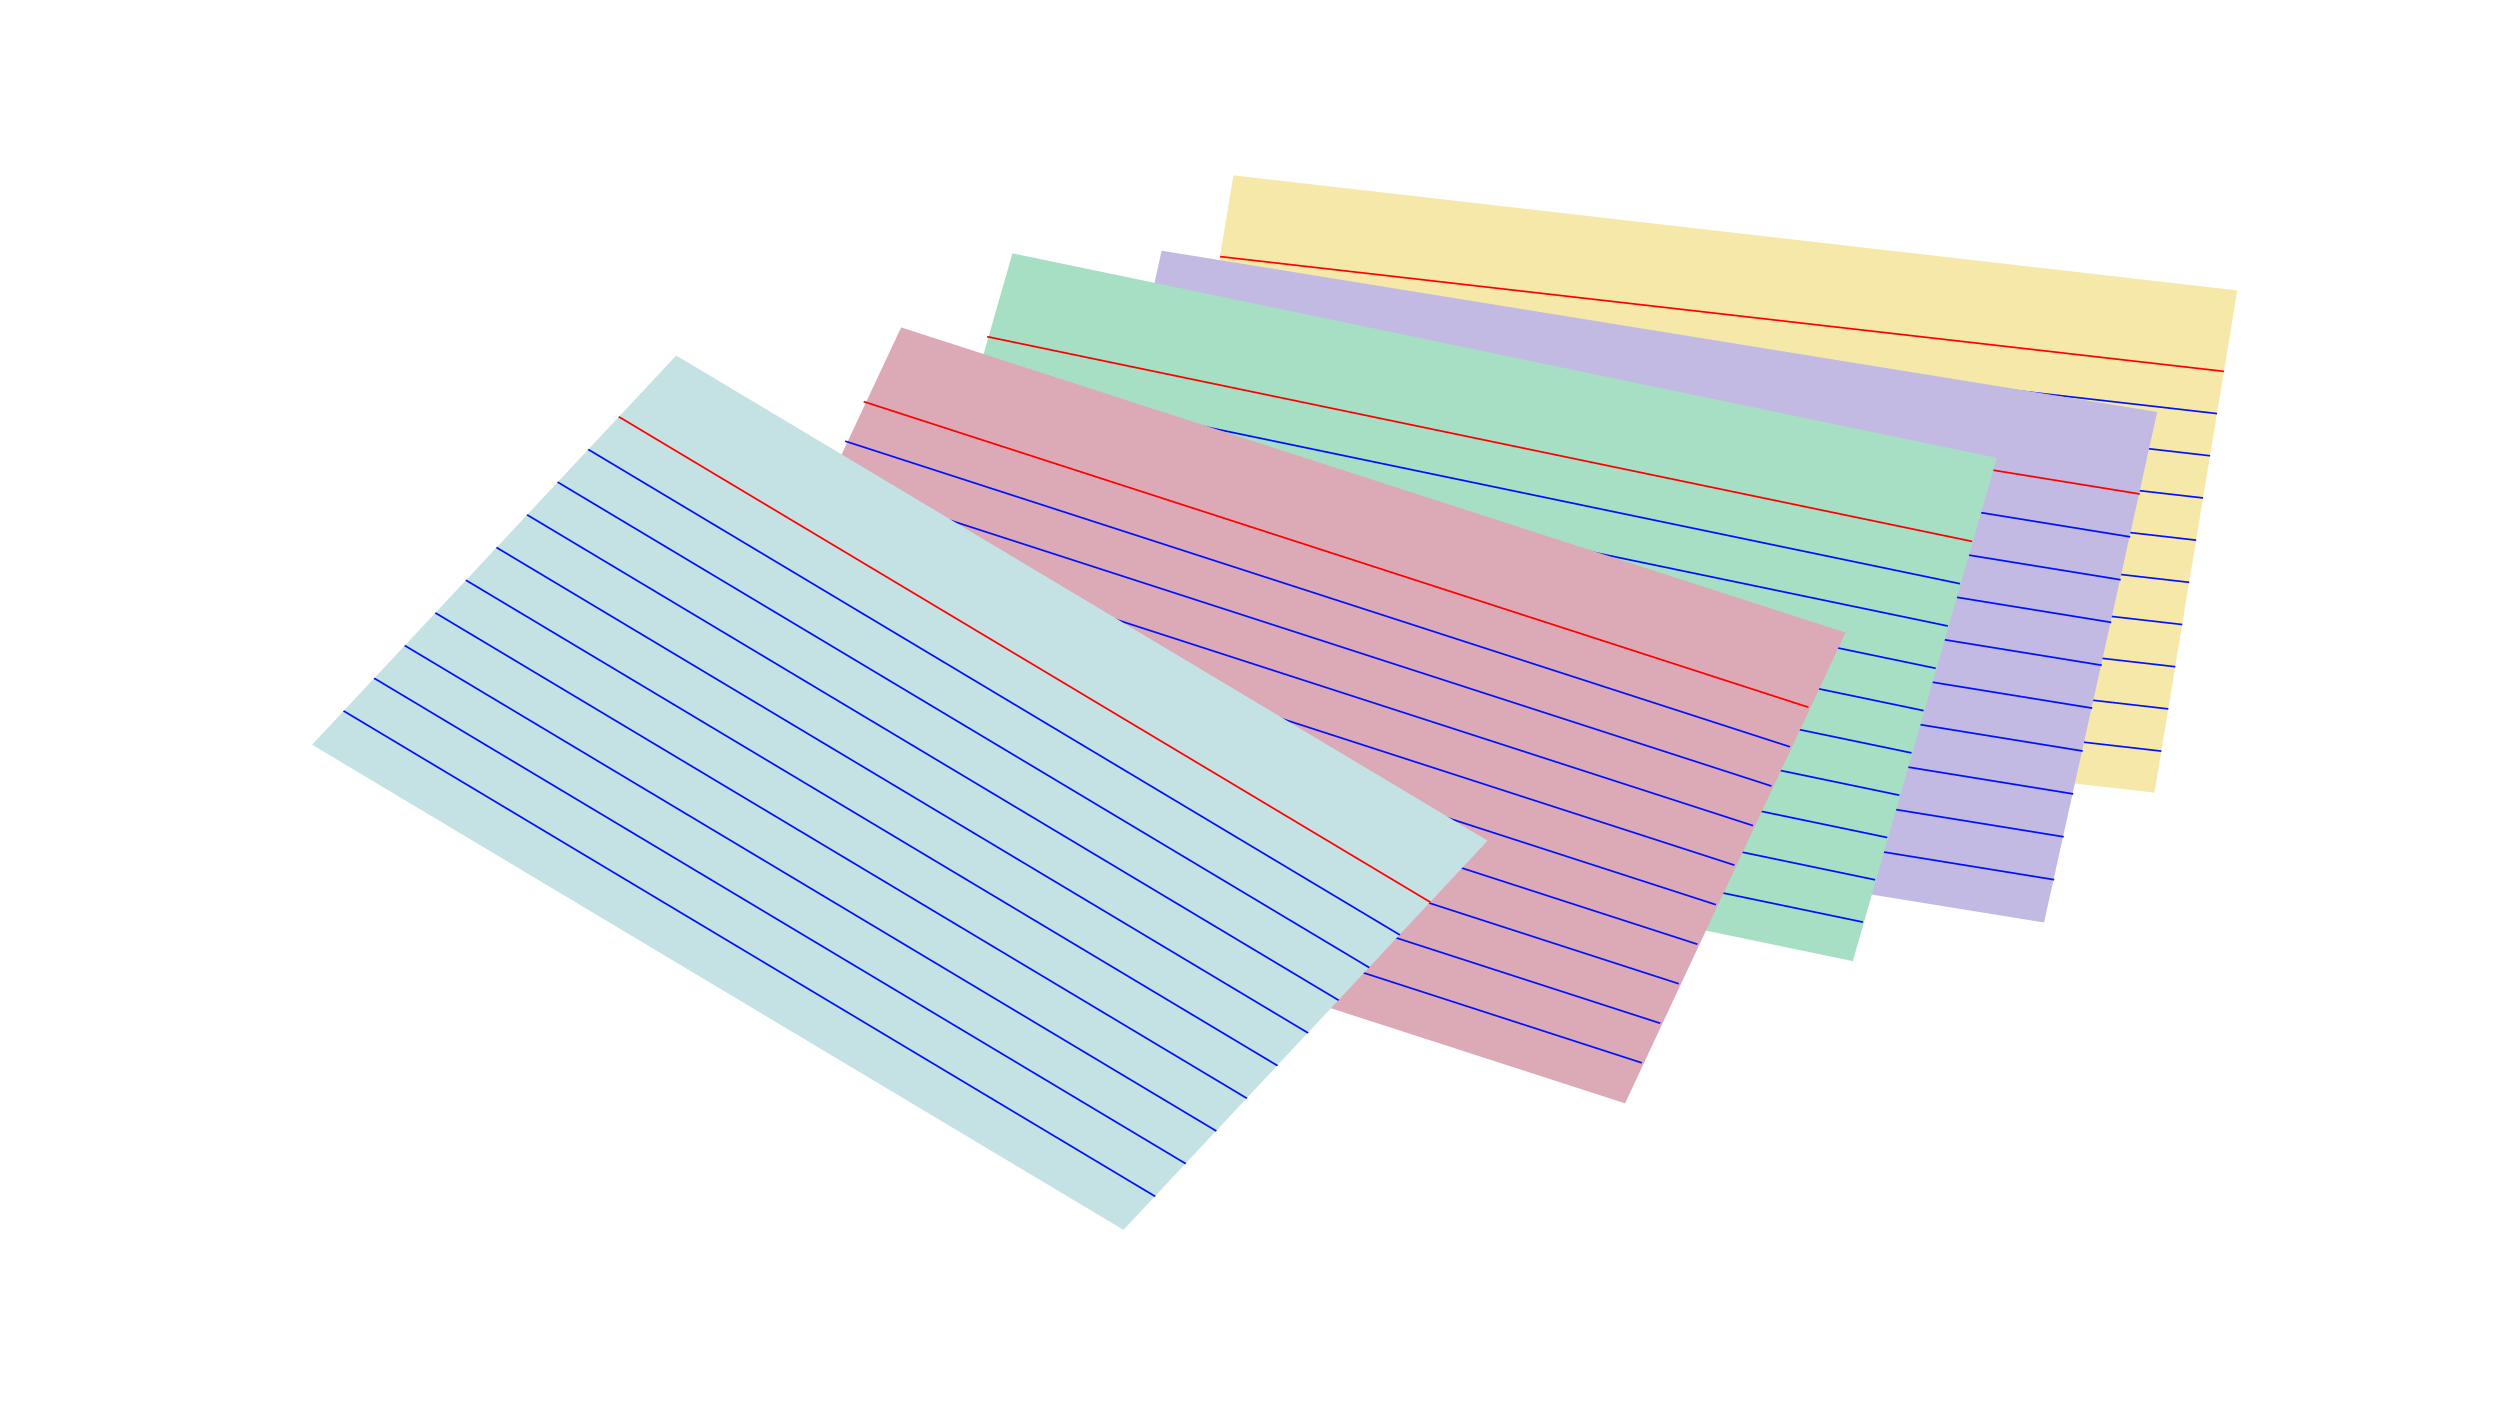 <svg xmlns="http://www.w3.org/2000/svg" xmlns:xlink="http://www.w3.org/1999/xlink" width="1366" zoomAndPan="magnify" viewBox="0 0 1024.5 576" height="768" preserveAspectRatio="xMidYMid meet" version="1.0"><defs><clipPath id="a30ff485c6"><path d="M 471 71.664 L 916.812 71.664 L 916.812 325 L 471 325 Z M 471 71.664 " clip-rule="nonzero"/></clipPath><clipPath id="7240c07937"><path d="M 495 101 L 916.812 101 L 916.812 157 L 495 157 Z M 495 101 " clip-rule="nonzero"/></clipPath><clipPath id="6ef3f6b432"><path d="M 127.812 145 L 610 145 L 610 504.414 L 127.812 504.414 Z M 127.812 145 " clip-rule="nonzero"/></clipPath></defs><g clip-path="url(#a30ff485c6)"><path fill="#f5e8a9" d="M 505.438 71.867 L 916.828 119.016 L 882.906 324.852 L 471.52 277.707 Z M 505.438 71.867 " fill-opacity="1" fill-rule="nonzero"/></g><path fill="#0000ff" d="M 499.926 105.312 L 911.492 152.48 " fill-opacity="1" fill-rule="nonzero"/><g clip-path="url(#7240c07937)"><path stroke-linecap="butt" transform="matrix(1.373, 0.157, -0.189, 1.145, 1694.048, -1081.595)" fill="none" stroke-linejoin="miter" d="M -713.531 1134.299 L -413.881 1134.3 " stroke="#ff0000" stroke-width="0.599" stroke-opacity="1" stroke-miterlimit="4"/></g><path stroke-linecap="butt" transform="matrix(1.373, 0.157, -0.189, 1.145, 1694.048, -1081.595)" fill-opacity="1" fill="#0000ff" fill-rule="nonzero" stroke-linejoin="miter" d="M -713.529 1149.399 L -413.88 1149.401 " stroke="#0011ff" stroke-width="0.599" stroke-opacity="1" stroke-miterlimit="4"/><path stroke-linecap="butt" transform="matrix(1.373, 0.157, -0.189, 1.145, 1694.048, -1081.595)" fill-opacity="1" fill="#0000ff" fill-rule="nonzero" stroke-linejoin="miter" d="M -713.53 1164.501 L -413.881 1164.499 " stroke="#0011ff" stroke-width="0.599" stroke-opacity="1" stroke-miterlimit="4"/><path stroke-linecap="butt" transform="matrix(1.373, 0.157, -0.189, 1.145, 1694.048, -1081.595)" fill-opacity="1" fill="#0000ff" fill-rule="nonzero" stroke-linejoin="miter" d="M -713.529 1179.598 L -413.879 1179.6 " stroke="#0011ff" stroke-width="0.599" stroke-opacity="1" stroke-miterlimit="4"/><path stroke-linecap="butt" transform="matrix(1.373, 0.157, -0.189, 1.145, 1694.048, -1081.595)" fill-opacity="1" fill="#0000ff" fill-rule="nonzero" stroke-linejoin="miter" d="M -713.53 1194.7 L -413.88 1194.701 " stroke="#0011ff" stroke-width="0.599" stroke-opacity="1" stroke-miterlimit="4"/><path stroke-linecap="butt" transform="matrix(1.373, 0.157, -0.189, 1.145, 1694.048, -1081.595)" fill-opacity="1" fill="#0000ff" fill-rule="nonzero" stroke-linejoin="miter" d="M -713.531 1209.801 L -413.881 1209.8 " stroke="#0011ff" stroke-width="0.599" stroke-opacity="1" stroke-miterlimit="4"/><path stroke-linecap="butt" transform="matrix(1.373, 0.157, -0.189, 1.145, 1694.048, -1081.595)" fill-opacity="1" fill="#0000ff" fill-rule="nonzero" stroke-linejoin="miter" d="M -713.529 1224.899 L -413.879 1224.9 " stroke="#0011ff" stroke-width="0.599" stroke-opacity="1" stroke-miterlimit="4"/><path stroke-linecap="butt" transform="matrix(1.373, 0.157, -0.189, 1.145, 1694.048, -1081.595)" fill-opacity="1" fill="#0000ff" fill-rule="nonzero" stroke-linejoin="miter" d="M -713.53 1240 L -413.881 1239.998 " stroke="#0011ff" stroke-width="0.599" stroke-opacity="1" stroke-miterlimit="4"/><path stroke-linecap="butt" transform="matrix(1.373, 0.157, -0.189, 1.145, 1694.048, -1081.595)" fill-opacity="1" fill="#0000ff" fill-rule="nonzero" stroke-linejoin="miter" d="M -713.531 1255.102 L -413.879 1255.099 " stroke="#0011ff" stroke-width="0.599" stroke-opacity="1" stroke-miterlimit="4"/><path stroke-linecap="butt" transform="matrix(1.373, 0.157, -0.189, 1.145, 1694.048, -1081.595)" fill-opacity="1" fill="#0000ff" fill-rule="nonzero" stroke-linejoin="miter" d="M -713.53 1270.199 L -413.88 1270.201 " stroke="#0011ff" stroke-width="0.599" stroke-opacity="1" stroke-miterlimit="4"/><path fill="#c2bae2" d="M 476.027 102.746 L 884.023 168.82 L 837.645 378.043 L 429.648 311.973 Z M 476.027 102.746 " fill-opacity="1" fill-rule="nonzero"/><path stroke-linecap="butt" transform="matrix(1.362, 0.221, -0.258, 1.164, 1903.533, -1240.44)" fill-opacity="1" fill="#0000ff" fill-rule="nonzero" stroke-linejoin="miter" d="M -800.631 1334.7 L -500.979 1334.701 " stroke="#ff0000" stroke-width="0.599" stroke-opacity="1" stroke-miterlimit="4"/><path stroke-linecap="butt" transform="matrix(1.362, 0.221, -0.258, 1.164, 1903.533, -1240.44)" fill-opacity="1" fill="#0000ff" fill-rule="nonzero" stroke-linejoin="miter" d="M -800.63 1349.798 L -500.98 1349.799 " stroke="#0011ff" stroke-width="0.599" stroke-opacity="1" stroke-miterlimit="4"/><path stroke-linecap="butt" transform="matrix(1.362, 0.221, -0.258, 1.164, 1903.533, -1240.44)" fill-opacity="1" fill="#0000ff" fill-rule="nonzero" stroke-linejoin="miter" d="M -800.63 1364.9 L -500.981 1364.901 " stroke="#0011ff" stroke-width="0.599" stroke-opacity="1" stroke-miterlimit="4"/><path stroke-linecap="butt" transform="matrix(1.362, 0.221, -0.258, 1.164, 1903.533, -1240.44)" fill-opacity="1" fill="#0000ff" fill-rule="nonzero" stroke-linejoin="miter" d="M -800.63 1379.901 L -500.981 1379.899 " stroke="#0011ff" stroke-width="0.599" stroke-opacity="1" stroke-miterlimit="4"/><path stroke-linecap="butt" transform="matrix(1.362, 0.221, -0.258, 1.164, 1903.533, -1240.44)" fill-opacity="1" fill="#0000ff" fill-rule="nonzero" stroke-linejoin="miter" d="M -800.631 1395 L -500.979 1395 " stroke="#0011ff" stroke-width="0.599" stroke-opacity="1" stroke-miterlimit="4"/><path stroke-linecap="butt" transform="matrix(1.362, 0.221, -0.258, 1.164, 1903.533, -1240.44)" fill-opacity="1" fill="#0000ff" fill-rule="nonzero" stroke-linejoin="miter" d="M -800.629 1410.101 L -500.98 1410.099 " stroke="#0011ff" stroke-width="0.599" stroke-opacity="1" stroke-miterlimit="4"/><path stroke-linecap="butt" transform="matrix(1.362, 0.221, -0.258, 1.164, 1903.533, -1240.44)" fill-opacity="1" fill="#0000ff" fill-rule="nonzero" stroke-linejoin="miter" d="M -800.63 1425.2 L -500.981 1425.201 " stroke="#0011ff" stroke-width="0.599" stroke-opacity="1" stroke-miterlimit="4"/><path stroke-linecap="butt" transform="matrix(1.362, 0.221, -0.258, 1.164, 1903.533, -1240.44)" fill-opacity="1" fill="#0000ff" fill-rule="nonzero" stroke-linejoin="miter" d="M -800.631 1440.301 L -500.979 1440.299 " stroke="#0011ff" stroke-width="0.599" stroke-opacity="1" stroke-miterlimit="4"/><path stroke-linecap="butt" transform="matrix(1.362, 0.221, -0.258, 1.164, 1903.533, -1240.44)" fill-opacity="1" fill="#0000ff" fill-rule="nonzero" stroke-linejoin="miter" d="M -800.629 1455.4 L -500.98 1455.4 " stroke="#0011ff" stroke-width="0.599" stroke-opacity="1" stroke-miterlimit="4"/><path stroke-linecap="butt" transform="matrix(1.362, 0.221, -0.258, 1.164, 1903.533, -1240.44)" fill-opacity="1" fill="#0000ff" fill-rule="nonzero" stroke-linejoin="miter" d="M -800.63 1470.501 L -500.981 1470.499 " stroke="#0011ff" stroke-width="0.599" stroke-opacity="1" stroke-miterlimit="4"/><path fill="#a6dfc4" d="M 414.895 103.816 L 818.324 187.652 L 759.281 393.875 L 355.855 310.039 Z M 414.895 103.816 " fill-opacity="1" fill-rule="nonzero"/><path stroke-linecap="butt" transform="matrix(1.347, 0.28, -0.329, 1.148, 1956.216, -1404.814)" fill-opacity="1" fill="#0000ff" fill-rule="nonzero" stroke-linejoin="miter" d="M -777.399 1533.501 L -477.75 1533.5 " stroke="#ff0000" stroke-width="0.599" stroke-opacity="1" stroke-miterlimit="4"/><path stroke-linecap="butt" transform="matrix(1.347, 0.28, -0.329, 1.148, 1956.216, -1404.814)" fill-opacity="1" fill="#0000ff" fill-rule="nonzero" stroke-linejoin="miter" d="M -777.4 1548.598 L -477.75 1548.601 " stroke="#0011ff" stroke-width="0.599" stroke-opacity="1" stroke-miterlimit="4"/><path stroke-linecap="butt" transform="matrix(1.347, 0.28, -0.329, 1.148, 1956.216, -1404.814)" fill-opacity="1" fill="#0000ff" fill-rule="nonzero" stroke-linejoin="miter" d="M -777.4 1563.699 L -477.75 1563.701 " stroke="#0011ff" stroke-width="0.599" stroke-opacity="1" stroke-miterlimit="4"/><path stroke-linecap="butt" transform="matrix(1.347, 0.28, -0.329, 1.148, 1956.216, -1404.814)" fill-opacity="1" fill="#0000ff" fill-rule="nonzero" stroke-linejoin="miter" d="M -777.4 1578.799 L -477.75 1578.801 " stroke="#0011ff" stroke-width="0.599" stroke-opacity="1" stroke-miterlimit="4"/><path stroke-linecap="butt" transform="matrix(1.347, 0.28, -0.329, 1.148, 1956.216, -1404.814)" fill-opacity="1" fill="#0000ff" fill-rule="nonzero" stroke-linejoin="miter" d="M -777.4 1593.9 L -477.751 1593.899 " stroke="#0011ff" stroke-width="0.599" stroke-opacity="1" stroke-miterlimit="4"/><path stroke-linecap="butt" transform="matrix(1.347, 0.28, -0.329, 1.148, 1956.216, -1404.814)" fill-opacity="1" fill="#0000ff" fill-rule="nonzero" stroke-linejoin="miter" d="M -777.4 1609 L -477.751 1608.999 " stroke="#0011ff" stroke-width="0.599" stroke-opacity="1" stroke-miterlimit="4"/><path stroke-linecap="butt" transform="matrix(1.347, 0.28, -0.329, 1.148, 1956.216, -1404.814)" fill-opacity="1" fill="#0000ff" fill-rule="nonzero" stroke-linejoin="miter" d="M -777.4 1624.1 L -477.751 1624.099 " stroke="#0011ff" stroke-width="0.599" stroke-opacity="1" stroke-miterlimit="4"/><path stroke-linecap="butt" transform="matrix(1.347, 0.28, -0.329, 1.148, 1956.216, -1404.814)" fill-opacity="1" fill="#0000ff" fill-rule="nonzero" stroke-linejoin="miter" d="M -777.399 1639.201 L -477.751 1639.2 " stroke="#0011ff" stroke-width="0.599" stroke-opacity="1" stroke-miterlimit="4"/><path stroke-linecap="butt" transform="matrix(1.347, 0.28, -0.329, 1.148, 1956.216, -1404.814)" fill-opacity="1" fill="#0000ff" fill-rule="nonzero" stroke-linejoin="miter" d="M -777.399 1654.301 L -477.751 1654.3 " stroke="#0011ff" stroke-width="0.599" stroke-opacity="1" stroke-miterlimit="4"/><path stroke-linecap="butt" transform="matrix(1.347, 0.28, -0.329, 1.148, 1956.216, -1404.814)" fill-opacity="1" fill="#0000ff" fill-rule="nonzero" stroke-linejoin="miter" d="M -777.399 1669.401 L -477.751 1669.4 " stroke="#0011ff" stroke-width="0.599" stroke-opacity="1" stroke-miterlimit="4"/><path fill="#dca9b6" d="M 369.273 134.168 L 756.281 259.238 L 665.953 452.145 L 278.949 327.074 Z M 369.273 134.168 " fill-opacity="1" fill-rule="nonzero"/><path stroke-linecap="butt" transform="matrix(1.292, 0.418, -0.503, 1.073, 2065.88, -1420.611)" fill-opacity="1" fill="#0000ff" fill-rule="nonzero" stroke-linejoin="miter" d="M -651.111 1730.999 L -351.462 1730.999 " stroke="#ff0000" stroke-width="0.599" stroke-opacity="1" stroke-miterlimit="4"/><path stroke-linecap="butt" transform="matrix(1.292, 0.418, -0.503, 1.073, 2065.88, -1420.611)" fill-opacity="1" fill="#0000ff" fill-rule="nonzero" stroke-linejoin="miter" d="M -651.11 1746.101 L -351.461 1746.101 " stroke="#0011ff" stroke-width="0.599" stroke-opacity="1" stroke-miterlimit="4"/><path stroke-linecap="butt" transform="matrix(1.292, 0.418, -0.503, 1.073, 2065.88, -1420.611)" fill-opacity="1" fill="#0000ff" fill-rule="nonzero" stroke-linejoin="miter" d="M -651.11 1761.101 L -351.461 1761.101 " stroke="#0011ff" stroke-width="0.599" stroke-opacity="1" stroke-miterlimit="4"/><path stroke-linecap="butt" transform="matrix(1.292, 0.418, -0.503, 1.073, 2065.88, -1420.611)" fill-opacity="1" fill="#0000ff" fill-rule="nonzero" stroke-linejoin="miter" d="M -651.111 1776.2 L -351.462 1776.199 " stroke="#0011ff" stroke-width="0.599" stroke-opacity="1" stroke-miterlimit="4"/><path stroke-linecap="butt" transform="matrix(1.292, 0.418, -0.503, 1.073, 2065.88, -1420.611)" fill-opacity="1" fill="#0000ff" fill-rule="nonzero" stroke-linejoin="miter" d="M -651.11 1791.301 L -351.459 1791.3 " stroke="#0011ff" stroke-width="0.599" stroke-opacity="1" stroke-miterlimit="4"/><path stroke-linecap="butt" transform="matrix(1.292, 0.418, -0.503, 1.073, 2065.88, -1420.611)" fill-opacity="1" fill="#0000ff" fill-rule="nonzero" stroke-linejoin="miter" d="M -651.111 1806.4 L -351.459 1806.399 " stroke="#0011ff" stroke-width="0.599" stroke-opacity="1" stroke-miterlimit="4"/><path stroke-linecap="butt" transform="matrix(1.292, 0.418, -0.503, 1.073, 2065.88, -1420.611)" fill-opacity="1" fill="#0000ff" fill-rule="nonzero" stroke-linejoin="miter" d="M -651.111 1821.502 L -351.459 1821.5 " stroke="#0011ff" stroke-width="0.599" stroke-opacity="1" stroke-miterlimit="4"/><path stroke-linecap="butt" transform="matrix(1.292, 0.418, -0.503, 1.073, 2065.88, -1420.611)" fill-opacity="1" fill="#0000ff" fill-rule="nonzero" stroke-linejoin="miter" d="M -651.111 1836.6 L -351.459 1836.599 " stroke="#0011ff" stroke-width="0.599" stroke-opacity="1" stroke-miterlimit="4"/><path stroke-linecap="butt" transform="matrix(1.292, 0.418, -0.503, 1.073, 2065.88, -1420.611)" fill-opacity="1" fill="#0000ff" fill-rule="nonzero" stroke-linejoin="miter" d="M -651.108 1851.701 L -351.459 1851.701 " stroke="#0011ff" stroke-width="0.599" stroke-opacity="1" stroke-miterlimit="4"/><path stroke-linecap="butt" transform="matrix(1.292, 0.418, -0.503, 1.073, 2065.88, -1420.611)" fill-opacity="1" fill="#0000ff" fill-rule="nonzero" stroke-linejoin="miter" d="M -651.109 1866.8 L -351.46 1866.799 " stroke="#0011ff" stroke-width="0.599" stroke-opacity="1" stroke-miterlimit="4"/><g clip-path="url(#6ef3f6b432)"><path fill="#c4e1e4" d="M 277.113 145.684 L 609.637 344.516 L 460.402 504.008 L 127.879 305.172 Z M 277.113 145.684 " fill-opacity="1" fill-rule="nonzero"/></g><path stroke-linecap="butt" transform="matrix(1.11, 0.664, -0.83, 0.887, 1919.06, -1032.845)" fill-opacity="1" fill="#0000ff" fill-rule="nonzero" stroke-linejoin="miter" d="M -311.439 1590.1 L -11.788 1590.1 " stroke="#ff0000" stroke-width="0.599" stroke-opacity="1" stroke-miterlimit="4"/><path stroke-linecap="butt" transform="matrix(1.11, 0.664, -0.83, 0.887, 1919.06, -1032.845)" fill-opacity="1" fill="#0000ff" fill-rule="nonzero" stroke-linejoin="miter" d="M -311.438 1605.201 L -11.789 1605.199 " stroke="#0011ff" stroke-width="0.599" stroke-opacity="1" stroke-miterlimit="4"/><path stroke-linecap="butt" transform="matrix(1.11, 0.664, -0.83, 0.887, 1919.06, -1032.845)" fill-opacity="1" fill="#0000ff" fill-rule="nonzero" stroke-linejoin="miter" d="M -311.44 1620.299 L -11.791 1620.301 " stroke="#0011ff" stroke-width="0.599" stroke-opacity="1" stroke-miterlimit="4"/><path stroke-linecap="butt" transform="matrix(1.11, 0.664, -0.83, 0.887, 1919.06, -1032.845)" fill-opacity="1" fill="#0000ff" fill-rule="nonzero" stroke-linejoin="miter" d="M -311.439 1635.4 L -11.79 1635.402 " stroke="#0011ff" stroke-width="0.599" stroke-opacity="1" stroke-miterlimit="4"/><path stroke-linecap="butt" transform="matrix(1.11, 0.664, -0.83, 0.887, 1919.06, -1032.845)" fill-opacity="1" fill="#0000ff" fill-rule="nonzero" stroke-linejoin="miter" d="M -311.438 1650.5 L -11.791 1650.5 " stroke="#0011ff" stroke-width="0.599" stroke-opacity="1" stroke-miterlimit="4"/><path stroke-linecap="butt" transform="matrix(1.11, 0.664, -0.83, 0.887, 1919.06, -1032.845)" fill-opacity="1" fill="#0000ff" fill-rule="nonzero" stroke-linejoin="miter" d="M -311.442 1665.6 L -11.791 1665.601 " stroke="#0011ff" stroke-width="0.599" stroke-opacity="1" stroke-miterlimit="4"/><path stroke-linecap="butt" transform="matrix(1.11, 0.664, -0.83, 0.887, 1919.06, -1032.845)" fill-opacity="1" fill="#0000ff" fill-rule="nonzero" stroke-linejoin="miter" d="M -311.441 1680.701 L -11.79 1680.702 " stroke="#0011ff" stroke-width="0.599" stroke-opacity="1" stroke-miterlimit="4"/><path stroke-linecap="butt" transform="matrix(1.11, 0.664, -0.83, 0.887, 1919.06, -1032.845)" fill-opacity="1" fill="#0000ff" fill-rule="nonzero" stroke-linejoin="miter" d="M -311.44 1695.802 L -11.791 1695.8 " stroke="#0011ff" stroke-width="0.599" stroke-opacity="1" stroke-miterlimit="4"/><path stroke-linecap="butt" transform="matrix(1.11, 0.664, -0.83, 0.887, 1919.06, -1032.845)" fill-opacity="1" fill="#0000ff" fill-rule="nonzero" stroke-linejoin="miter" d="M -311.441 1710.9 L -11.79 1710.901 " stroke="#0011ff" stroke-width="0.599" stroke-opacity="1" stroke-miterlimit="4"/><path stroke-linecap="butt" transform="matrix(1.11, 0.664, -0.83, 0.887, 1919.06, -1032.845)" fill-opacity="1" fill="#0000ff" fill-rule="nonzero" stroke-linejoin="miter" d="M -311.44 1726.001 L -11.789 1726.002 " stroke="#0011ff" stroke-width="0.599" stroke-opacity="1" stroke-miterlimit="4"/></svg>